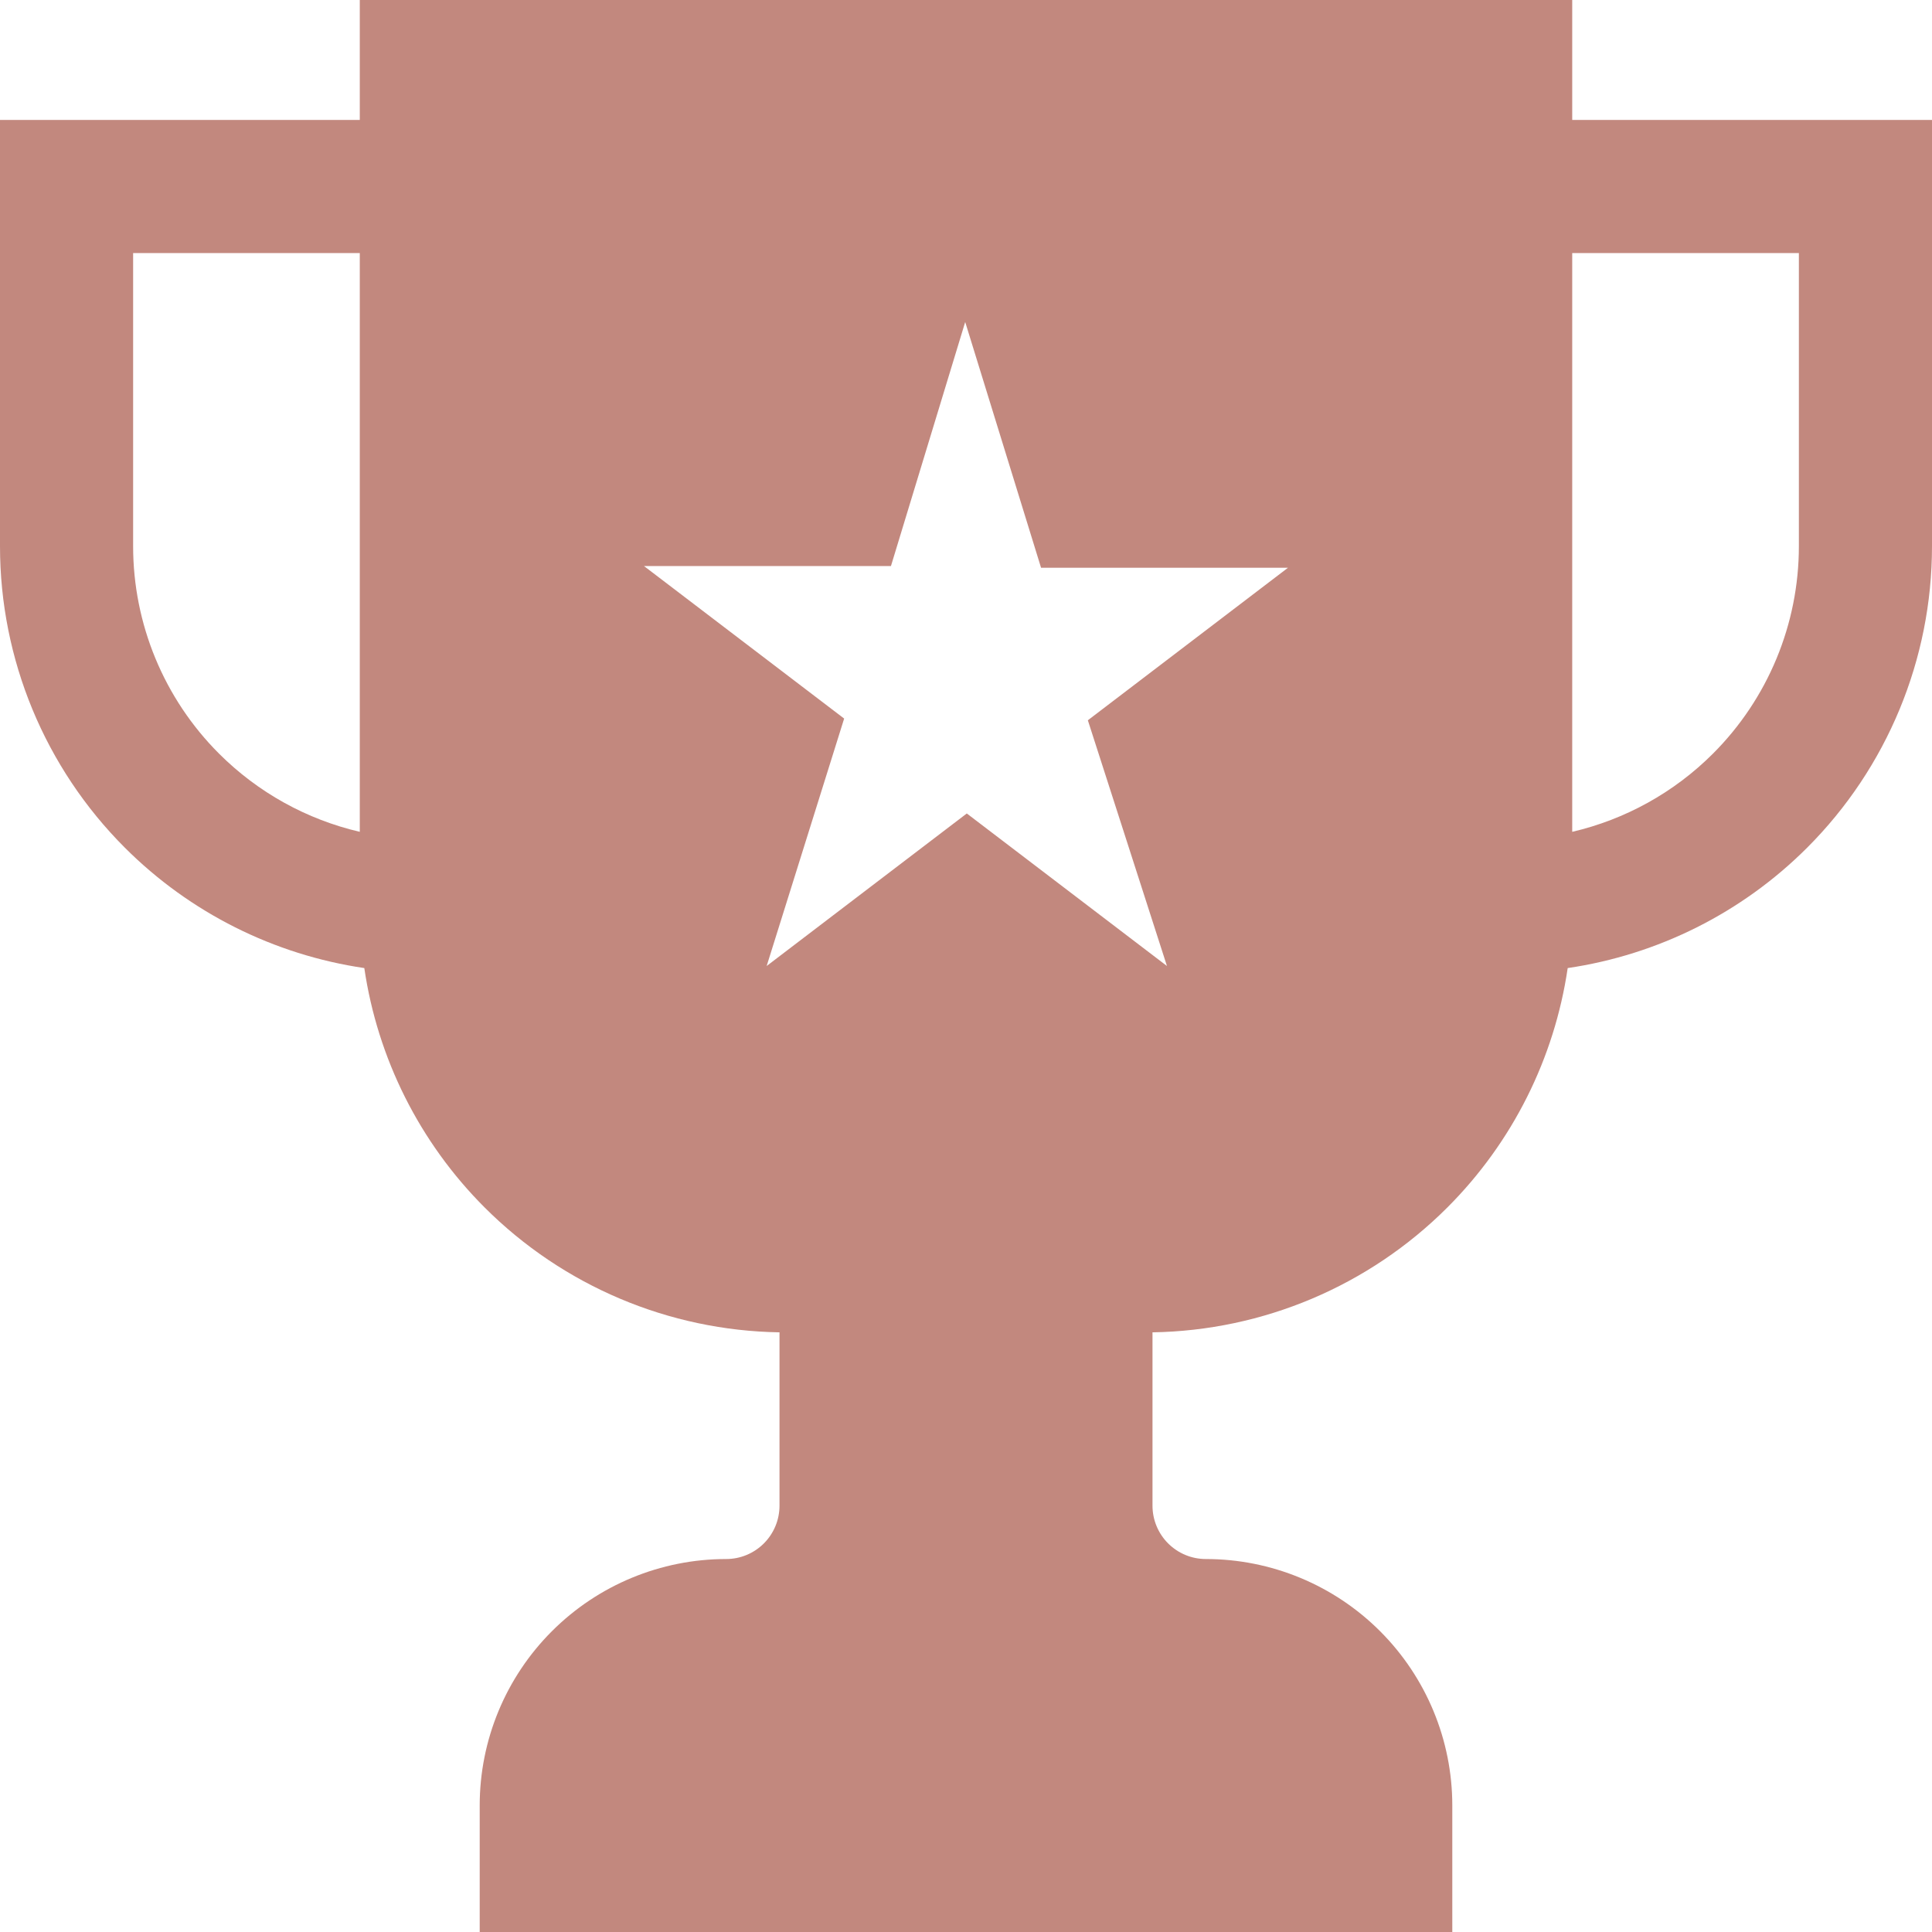<svg width="85" height="85" viewBox="0 0 85 85" fill="none" xmlns="http://www.w3.org/2000/svg">
<path fill-rule="evenodd" clip-rule="evenodd" d="M15.829 0H69.171V5.276H85V24.033C85 29.008 83.024 33.779 79.506 37.296C76.638 40.164 72.937 42.008 68.972 42.591C68.389 46.556 66.546 50.257 63.677 53.125C60.228 56.574 55.574 58.541 50.705 58.617V66.243C50.705 66.866 50.952 67.463 51.392 67.903C51.833 68.344 52.43 68.591 53.052 68.591C55.928 68.591 58.686 69.733 60.719 71.767C62.753 73.8 63.895 76.558 63.895 79.433V85H21.105V79.433C21.105 76.558 22.247 73.8 24.281 71.767C26.314 69.733 29.072 68.591 31.948 68.591C32.57 68.591 33.167 68.344 33.608 67.903C34.048 67.463 34.295 66.866 34.295 66.243V58.617C29.426 58.541 24.772 56.574 21.323 53.125C18.454 50.257 16.611 46.556 16.028 42.591C12.063 42.008 8.362 40.164 5.494 37.296C1.976 33.779 0 29.008 0 24.033V5.276H15.829V0ZM15.829 11.133H5.857V24.033C5.857 27.455 7.216 30.736 9.635 33.155C11.352 34.872 13.502 36.055 15.829 36.597V11.133ZM69.171 36.597V11.133H79.143V24.033C79.143 27.455 77.784 30.736 75.365 33.155C73.648 34.872 71.498 36.055 69.171 36.597ZM42.465 14.167L45.802 24.978H56.667L47.861 31.689L51.341 42.5L42.535 35.789L33.73 42.5L37.139 31.614L28.333 24.904H39.198L42.465 14.167Z" fill="#C2887E"/>
</svg>
